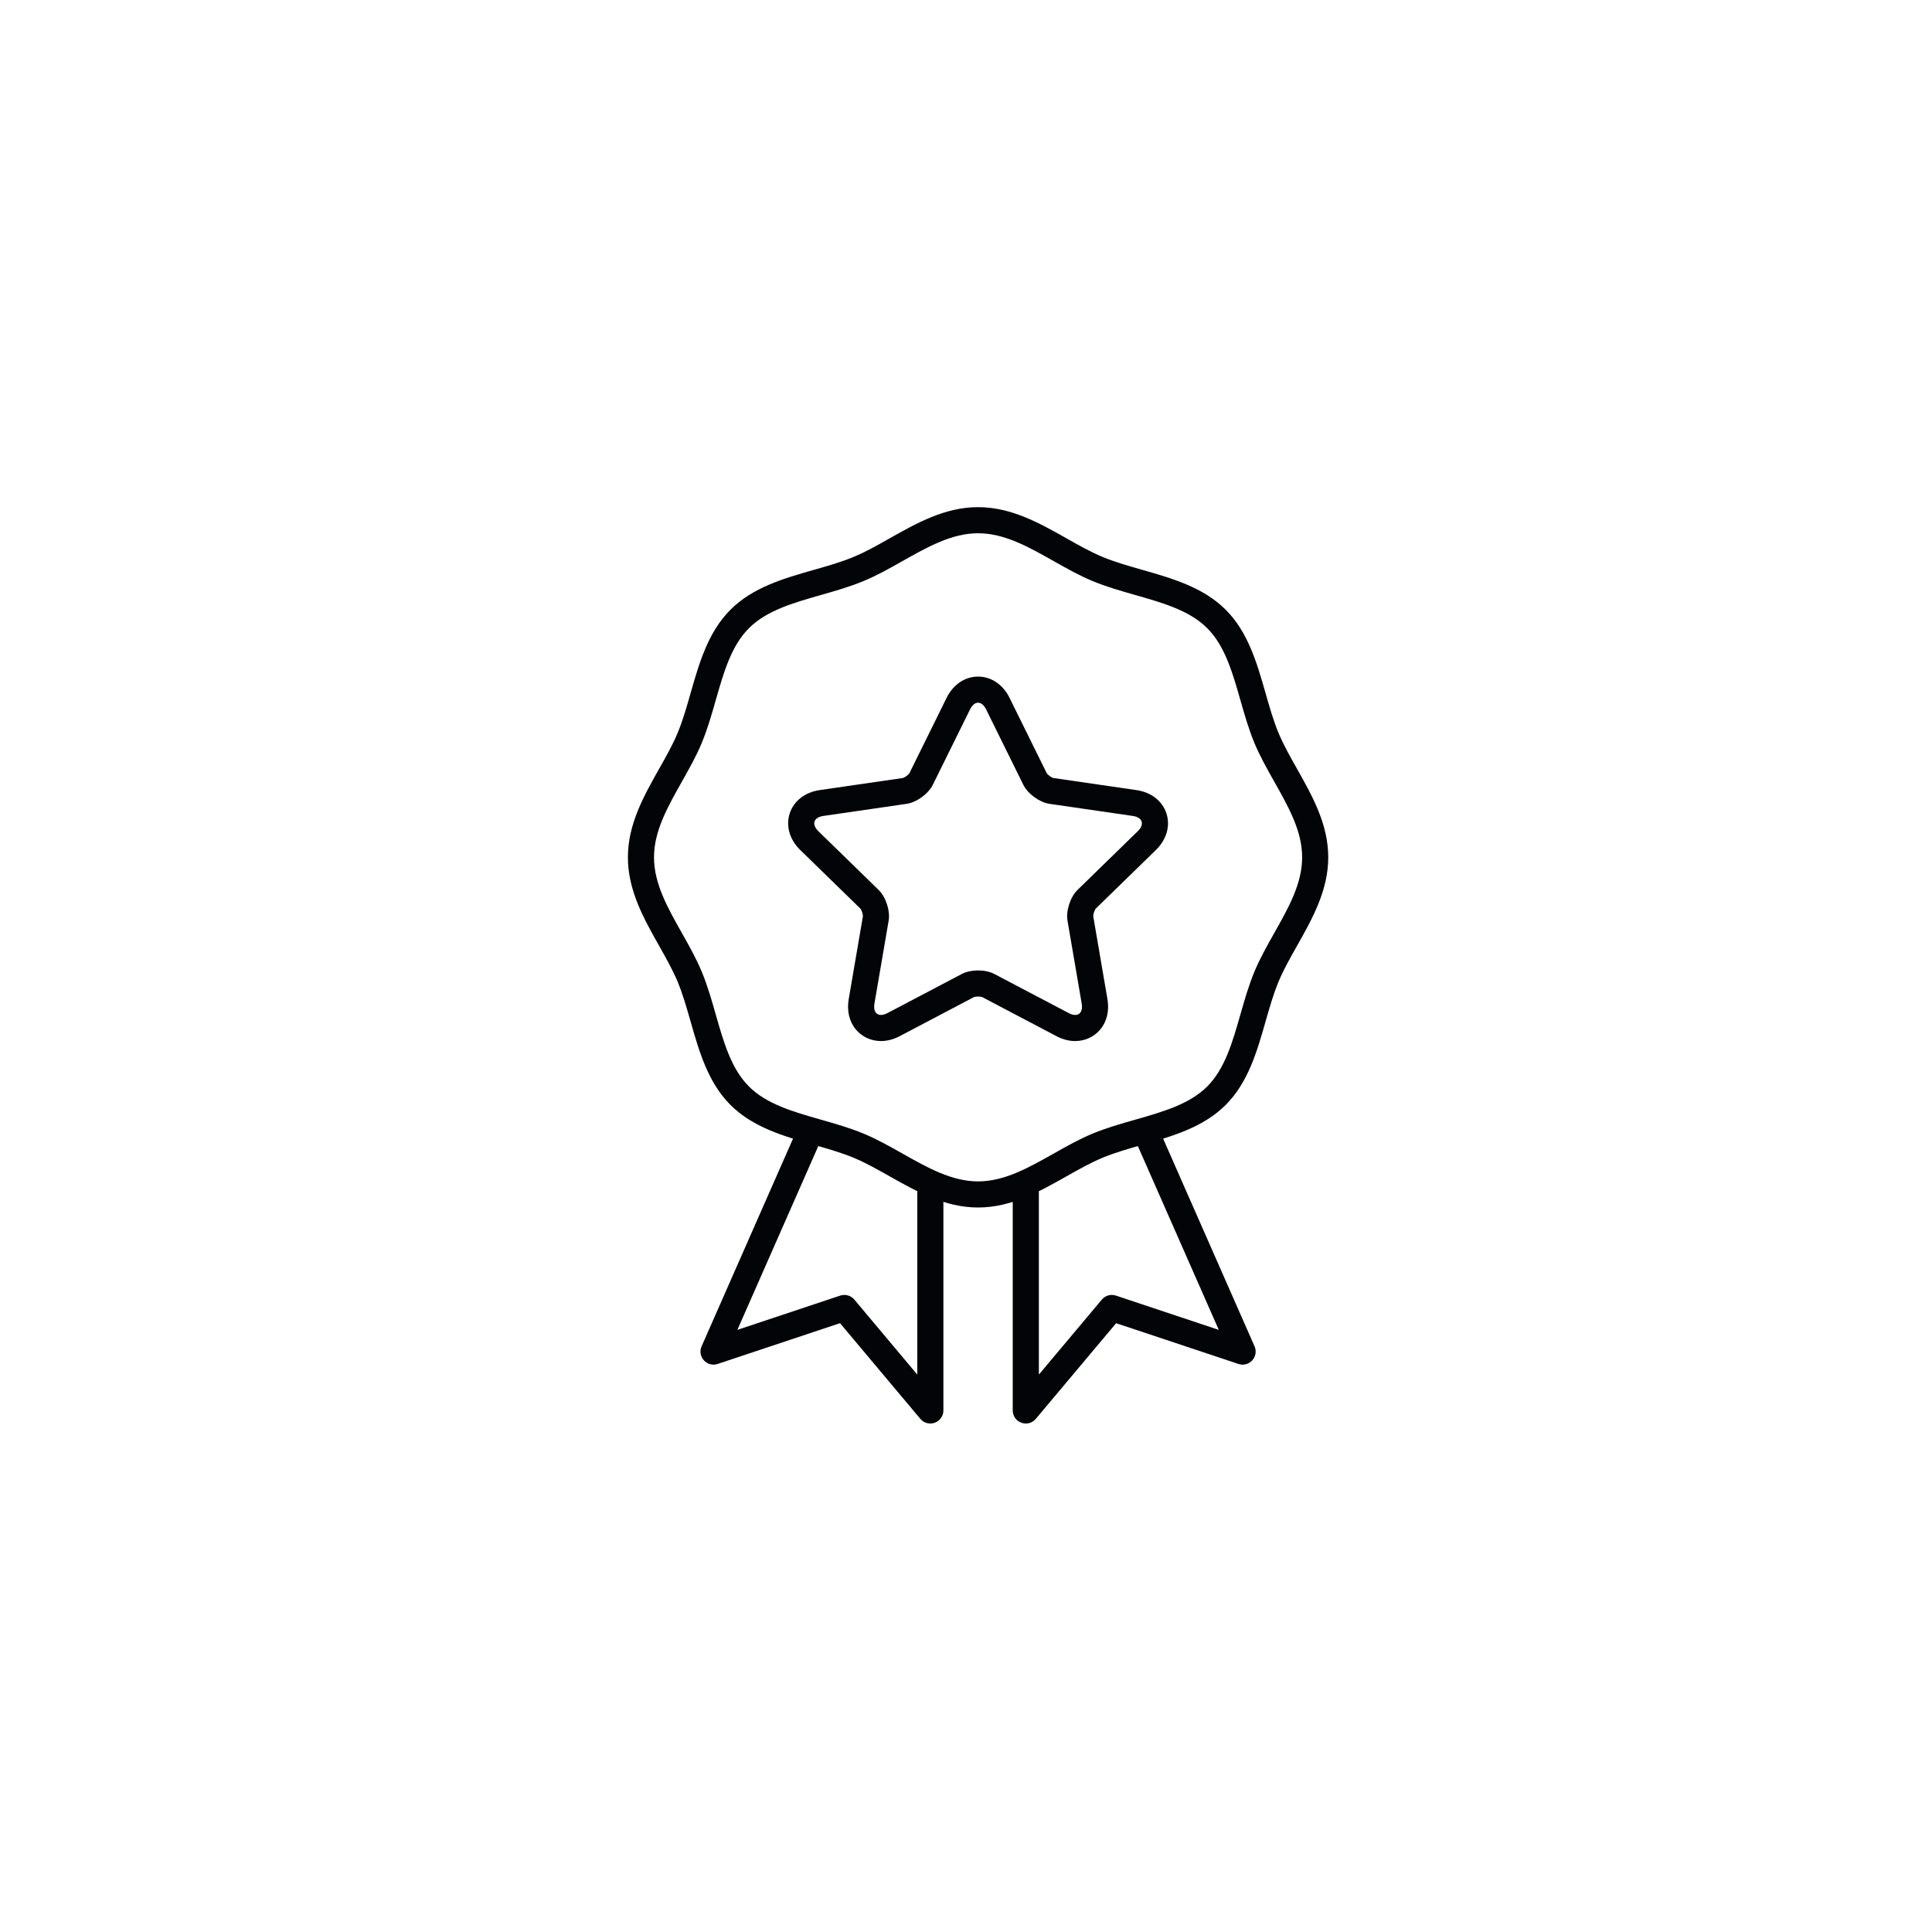 <svg width="80" height="80" viewBox="0 0 80 80" fill="none" xmlns="http://www.w3.org/2000/svg">
<path d="M38.524 58.944C38.367 58.944 38.214 58.876 38.109 58.751L34.784 54.79L29.717 56.478C29.514 56.547 29.291 56.488 29.147 56.33C29.003 56.172 28.965 55.944 29.052 55.748L32.947 46.899C33.068 46.626 33.388 46.504 33.66 46.623C33.933 46.743 34.057 47.062 33.937 47.336L30.533 55.067L34.791 53.648C35.001 53.577 35.233 53.643 35.376 53.813L37.983 56.919V49.376C37.983 49.078 38.225 48.836 38.524 48.836C38.822 48.836 39.064 49.078 39.064 49.376V58.404C39.064 58.631 38.922 58.834 38.709 58.912C38.648 58.934 38.586 58.944 38.524 58.944Z" fill="#030407"/>
<path d="M42.476 58.945C42.414 58.945 42.352 58.934 42.291 58.912C42.078 58.834 41.935 58.631 41.935 58.404V49.377C41.935 49.078 42.178 48.836 42.476 48.836C42.775 48.836 43.017 49.078 43.017 49.377V56.919L45.624 53.814C45.767 53.643 45.998 53.577 46.209 53.648L50.467 55.067L47.063 47.336C46.943 47.062 47.067 46.743 47.34 46.623C47.613 46.504 47.933 46.627 48.053 46.9L51.948 55.748C52.035 55.944 51.997 56.172 51.853 56.33C51.709 56.489 51.486 56.548 51.282 56.479L46.216 54.791L42.891 58.751C42.786 58.877 42.633 58.945 42.476 58.945Z" fill="#030407"/>
<path d="M40.5 50C39.127 50 37.958 49.34 36.828 48.703C36.315 48.414 35.831 48.141 35.347 47.94C34.836 47.728 34.284 47.571 33.699 47.403C32.459 47.049 31.177 46.683 30.247 45.753C29.317 44.823 28.951 43.541 28.597 42.302C28.43 41.717 28.272 41.164 28.06 40.653C27.859 40.169 27.586 39.685 27.297 39.172C26.66 38.042 26 36.873 26 35.5C26 34.127 26.66 32.958 27.297 31.828C27.587 31.316 27.86 30.831 28.06 30.348C28.272 29.836 28.43 29.284 28.597 28.699C28.951 27.459 29.317 26.177 30.247 25.247C31.177 24.317 32.459 23.951 33.698 23.597C34.283 23.43 34.836 23.273 35.347 23.06C35.831 22.86 36.316 22.587 36.828 22.297C37.958 21.66 39.127 21 40.5 21C41.873 21 43.042 21.66 44.172 22.297C44.684 22.587 45.169 22.86 45.653 23.06C46.164 23.273 46.717 23.43 47.302 23.597C48.541 23.951 49.823 24.317 50.753 25.247C51.683 26.177 52.049 27.459 52.403 28.699C52.57 29.284 52.728 29.836 52.94 30.348C53.141 30.831 53.414 31.316 53.703 31.828C54.34 32.958 55 34.127 55 35.5C55 36.873 54.34 38.042 53.703 39.173C53.413 39.685 53.14 40.169 52.94 40.653C52.728 41.164 52.57 41.717 52.403 42.302C52.049 43.542 51.683 44.823 50.753 45.754C49.823 46.683 48.541 47.049 47.302 47.403C46.717 47.571 46.164 47.728 45.653 47.94C45.169 48.141 44.685 48.414 44.172 48.703C43.042 49.34 41.873 50 40.5 50ZM40.5 22.081C39.411 22.081 38.415 22.644 37.36 23.239C36.842 23.531 36.306 23.834 35.761 24.059C35.193 24.295 34.584 24.469 33.995 24.637C32.837 24.968 31.743 25.28 31.012 26.012C30.28 26.743 29.968 27.837 29.637 28.995C29.469 29.584 29.295 30.193 29.059 30.762C28.834 31.306 28.531 31.842 28.239 32.36C27.644 33.415 27.081 34.411 27.081 35.5C27.081 36.589 27.644 37.586 28.239 38.641C28.531 39.159 28.833 39.694 29.059 40.239C29.295 40.808 29.469 41.416 29.637 42.005C29.967 43.163 30.28 44.257 31.012 44.989C31.743 45.72 32.837 46.033 33.996 46.364C34.584 46.531 35.193 46.705 35.761 46.941C36.306 47.167 36.841 47.469 37.359 47.761C38.414 48.356 39.411 48.919 40.5 48.919C41.589 48.919 42.586 48.356 43.641 47.761C44.159 47.469 44.694 47.167 45.239 46.941C45.807 46.705 46.416 46.532 47.005 46.364C48.163 46.033 49.257 45.72 49.988 44.989C50.72 44.257 51.032 43.163 51.363 42.005C51.531 41.416 51.705 40.808 51.941 40.239C52.166 39.694 52.469 39.159 52.761 38.641C53.356 37.586 53.919 36.59 53.919 35.5C53.919 34.411 53.356 33.415 52.761 32.36C52.469 31.842 52.167 31.306 51.941 30.762C51.705 30.193 51.531 29.584 51.363 28.995C51.033 27.837 50.72 26.744 49.988 26.012C49.257 25.28 48.163 24.968 47.005 24.637C46.416 24.469 45.807 24.296 45.239 24.059C44.694 23.834 44.158 23.531 43.64 23.239C42.585 22.644 41.589 22.081 40.5 22.081Z" fill="#030407"/>
<path d="M40.5 29.098C40.621 29.098 40.742 29.191 40.834 29.377L42.375 32.499C42.559 32.872 43.046 33.225 43.457 33.285L46.903 33.786C47.314 33.845 47.407 34.132 47.109 34.422L44.616 36.852C44.319 37.142 44.133 37.714 44.203 38.124L44.791 41.555C44.842 41.852 44.728 42.027 44.522 42.027C44.443 42.027 44.352 42.002 44.25 41.948L41.169 40.328C40.985 40.232 40.742 40.183 40.5 40.183C40.258 40.183 40.015 40.232 39.831 40.328L36.75 41.948C36.648 42.002 36.557 42.027 36.478 42.027C36.272 42.027 36.158 41.852 36.209 41.555L36.797 38.124C36.867 37.714 36.681 37.142 36.384 36.852L33.891 34.422C33.593 34.132 33.686 33.845 34.097 33.786L37.543 33.285C37.954 33.225 38.441 32.872 38.625 32.499L40.166 29.377C40.258 29.191 40.379 29.098 40.5 29.098ZM40.5 28.016C39.956 28.016 39.468 28.346 39.196 28.898L37.655 32.02C37.616 32.084 37.46 32.198 37.381 32.216L33.942 32.716C33.332 32.804 32.868 33.166 32.7 33.683C32.532 34.201 32.695 34.766 33.136 35.196L35.629 37.626C35.678 37.683 35.737 37.866 35.73 37.948L35.143 41.373C35.06 41.857 35.167 42.305 35.445 42.635C35.699 42.936 36.075 43.108 36.478 43.108C36.736 43.108 36.997 43.04 37.253 42.906L40.334 41.285C40.343 41.282 40.406 41.265 40.5 41.265C40.594 41.265 40.657 41.282 40.672 41.288L43.747 42.906C44.003 43.04 44.264 43.108 44.522 43.108C44.925 43.108 45.301 42.936 45.554 42.635C45.833 42.305 45.94 41.857 45.857 41.373L45.269 37.941C45.263 37.866 45.322 37.683 45.376 37.621L47.864 35.196C48.305 34.766 48.468 34.201 48.3 33.683C48.132 33.166 47.668 32.804 47.058 32.716L43.613 32.215C43.54 32.198 43.384 32.085 43.342 32.014L41.804 28.898C41.532 28.346 41.044 28.016 40.5 28.016Z" fill="#030407"/>
</svg>
